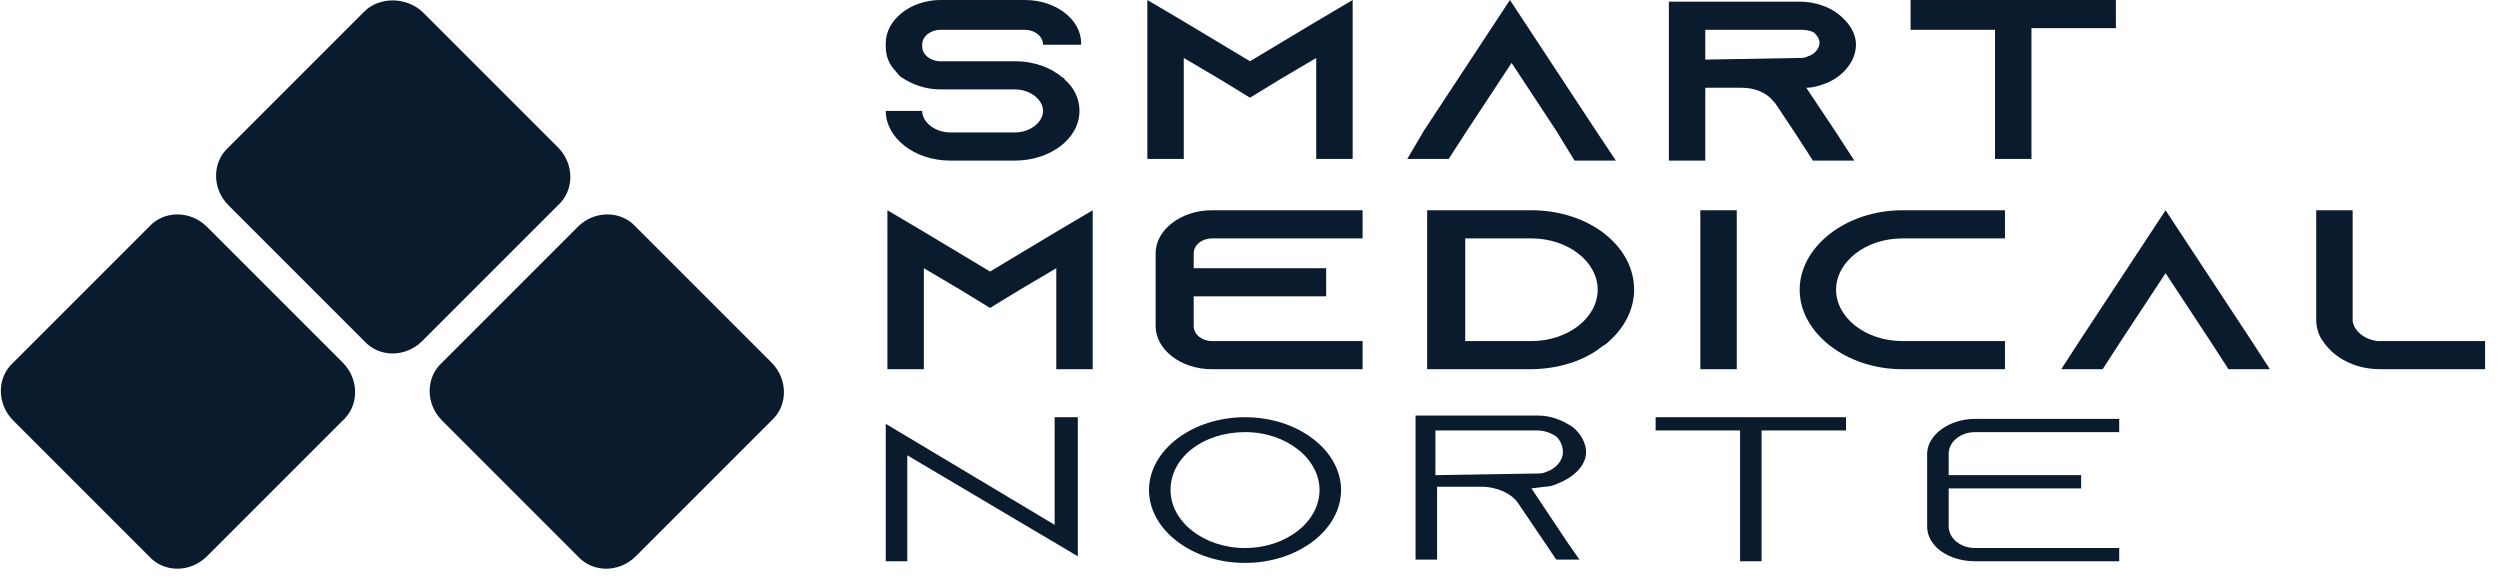 <svg width="151" height="35" viewBox="0 0 151 35" fill="none" xmlns="http://www.w3.org/2000/svg">
<path d="M63 2.7C63 2.2 62.5 1.8 61.9 1.8H56.8C56.2 1.8 55.7 2.2 55.7 2.7V2.8C55.7 3.3 56.2 3.7 56.8 3.7H61.3C62.5 3.7 63.5 4.1 64.2 4.7C64.3 4.7 64.3 4.8 64.3 4.8C64.9 5.3 65.2 6 65.2 6.7C65.2 8.4 63.4 9.7 61.3 9.7H57.4C55.2 9.7 53.5 8.3 53.5 6.7H55.7C55.7 7.4 56.5 8 57.4 8H61.3C62.2 8 63 7.4 63 6.7C63 6 62.2 5.4 61.3 5.4H56.8C55.9 5.4 55.1 5.1 54.5 4.7C54.3 4.6 54.2 4.4 54.1 4.3C53.7 3.9 53.5 3.4 53.5 2.8V2.6C53.5 1.2 55 0 56.8 0H61.9C63.8 0 65.3 1.2 65.3 2.6V2.7H63Z" fill="#0A1B2D"/>
<path d="M81.7 0V9.6H79.5V3.5L77.3 4.8L75.5 5.9L73.7 4.8L71.5 3.5V9.6H69.3V0L71.5 1.3L75.5 3.7L79.5 1.3L81.7 0Z" fill="#0A1B2D"/>
<path d="M97.6 9.7H95.1L94 7.9L91.3 3.8L88.6 7.9L87.5 9.6H85L86 7.9L91.2 0L96.4 7.9L97.6 9.7Z" fill="#0A1B2D"/>
<path d="M110.9 8L112 9.7H109.5L108.4 8L107.2 6.2L107.1 6.1C106.7 5.6 106 5.3 105.2 5.3H103V9.7H100.8V0.1H108.7C109.6 0.1 110.5 0.4 111.1 0.9C111.7 1.4 112.1 2 112.1 2.7C112.1 3.7 111.3 4.7 110.1 5.1C109.8 5.2 109.5 5.3 109.1 5.3L110.9 8ZM108.7 3.5C108.9 3.5 109 3.5 109.2 3.4C109.6 3.3 109.9 2.9 109.9 2.6C109.9 2.3 109.7 2.1 109.6 2C109.5 1.9 109.2 1.8 108.8 1.8H103V3.6L108.7 3.5Z" fill="#0A1B2D"/>
<path d="M127.8 0V1.7H122.7V9.6H120.5V1.8H115.4V0H127.8Z" fill="#0A1B2D"/>
<path d="M66 12.7V22.3H63.8V16.2L61.6 17.5L59.8 18.6L58 17.5L55.8 16.2V22.3H53.6V12.7L55.8 14L59.8 16.4L63.8 14L66 12.7Z" fill="#0A1B2D"/>
<path d="M72.1 15.3V16.2H80.1V17.9H72.1V19.7C72.1 20.2 72.6 20.6 73.2 20.6H82.3V22.3H73.2C71.3 22.3 69.8 21.1 69.8 19.7V15.3C69.8 13.9 71.3 12.7 73.2 12.7H82.3V14.4H73.2C72.6 14.4 72.1 14.8 72.1 15.3Z" fill="#0A1B2D"/>
<path d="M92.5 12.7C95.9 12.7 98.7 14.8 98.7 17.5C98.7 18.7 98.1 19.8 97.2 20.6C97.1 20.7 97 20.8 96.8 20.9C95.7 21.8 94.1 22.3 92.4 22.3H86.2V12.7H92.5ZM96.5 17.5C96.5 15.8 94.7 14.4 92.5 14.4H88.5V20.6H92.5C94.7 20.6 96.5 19.2 96.5 17.5Z" fill="#0A1B2D"/>
<path d="M102.7 22.3V12.7H104.9V22.3H102.7Z" fill="#0A1B2D"/>
<path d="M110.9 17.5C110.9 19.2 112.7 20.6 114.9 20.6H121.1V22.3H114.9C111.5 22.3 108.7 20.1 108.7 17.5C108.7 14.9 111.5 12.7 114.9 12.7H121.1V14.4H114.9C112.7 14.4 110.9 15.8 110.9 17.5Z" fill="#0A1B2D"/>
<path d="M137.1 22.3H134.6L133.5 20.6L130.8 16.5L128.1 20.6L127 22.3H124.5L125.6 20.6L130.8 12.7L136 20.6L137.1 22.3Z" fill="#0A1B2D"/>
<path d="M150.1 20.6V22.3H143.8C143.2 22.3 142.6 22.2 142.1 22C141.3 21.7 140.7 21.2 140.3 20.6C140 20.2 139.9 19.7 139.9 19.3V12.7H142.1V19.4C142.2 20 142.8 20.5 143.6 20.6H150.1Z" fill="#0A1B2D"/>
<path d="M65.1 25.2H63.7V31.7L53.5 25.6V33.9H54.8V27.5L65.1 33.6V25.2Z" fill="#0A1B2D"/>
<path d="M75.2 25.2C72 25.2 69.4 27.2 69.4 29.6C69.4 32 72 34 75.2 34C78.4 34 81 32 81 29.6C81 27.2 78.4 25.2 75.2 25.2ZM75.2 33.1C72.7 33.1 70.7 31.5 70.7 29.6C70.7 27.6 72.7 26.1 75.2 26.1C77.7 26.1 79.7 27.7 79.7 29.6C79.7 31.5 77.7 33.1 75.2 33.1Z" fill="#0A1B2D"/>
<path d="M92.5 29.5L93.3 29.4C93.6 29.4 93.9 29.3 94.1 29.2C95.1 28.8 95.8 28.1 95.8 27.3C95.8 26.8 95.5 26.2 95 25.8C94.4 25.4 93.7 25.1 92.9 25.1H85.5V33.8H86.8V29.4H89.5C90.4 29.4 91.3 29.8 91.7 30.4L94 33.8H95.4L94.7 32.8L92.5 29.5ZM86.7 28.7V26H92.8C93.4 26 93.7 26.2 93.9 26.3C94.1 26.4 94.4 26.8 94.4 27.3C94.4 27.8 94 28.3 93.4 28.5C93.2 28.6 93 28.6 92.8 28.6L86.7 28.7Z" fill="#0A1B2D"/>
<path d="M111.5 25.2H100V26H105.1V33.9H106.4V26H111.5V25.2Z" fill="#0A1B2D"/>
<path d="M116.4 31.8C116.4 33 117.7 33.9 119.3 33.9H128V33.1H119.3C118.4 33.1 117.7 32.5 117.7 31.8V29.5H125.7V28.7H117.7V27.4C117.7 26.7 118.4 26.1 119.3 26.1H128V25.3H119.3C117.7 25.3 116.4 26.3 116.4 27.4V31.8Z" fill="#0A1B2D"/>
<path d="M25.5 0.7L33.7 8.9C34.7 9.9 34.7 11.5 33.7 12.4L25.5 20.6C24.5 21.6 22.9 21.6 22 20.6L13.8 12.4C12.8 11.4 12.8 9.8 13.8 8.9L22 0.7C22.9 -0.2 24.5 -0.2 25.5 0.7Z" fill="#0A1B2D"/>
<path d="M12.5 13.7L20.7 21.9C21.7 22.9 21.7 24.5 20.7 25.4L12.5 33.6C11.5 34.6 9.9 34.6 9 33.6L0.8 25.4C-0.2 24.4 -0.2 22.8 0.8 21.9L9 13.7C9.9 12.7 11.5 12.7 12.5 13.7Z" fill="#0A1B2D"/>
<path d="M38.4 13.7L46.6 21.9C47.6 22.9 47.6 24.5 46.6 25.4L38.4 33.6C37.4 34.6 35.8 34.6 34.9 33.6L26.7 25.4C25.7 24.4 25.7 22.8 26.7 21.9L34.9 13.7C35.9 12.7 37.5 12.7 38.4 13.7Z" fill="#0A1B2D"/>
</svg>
